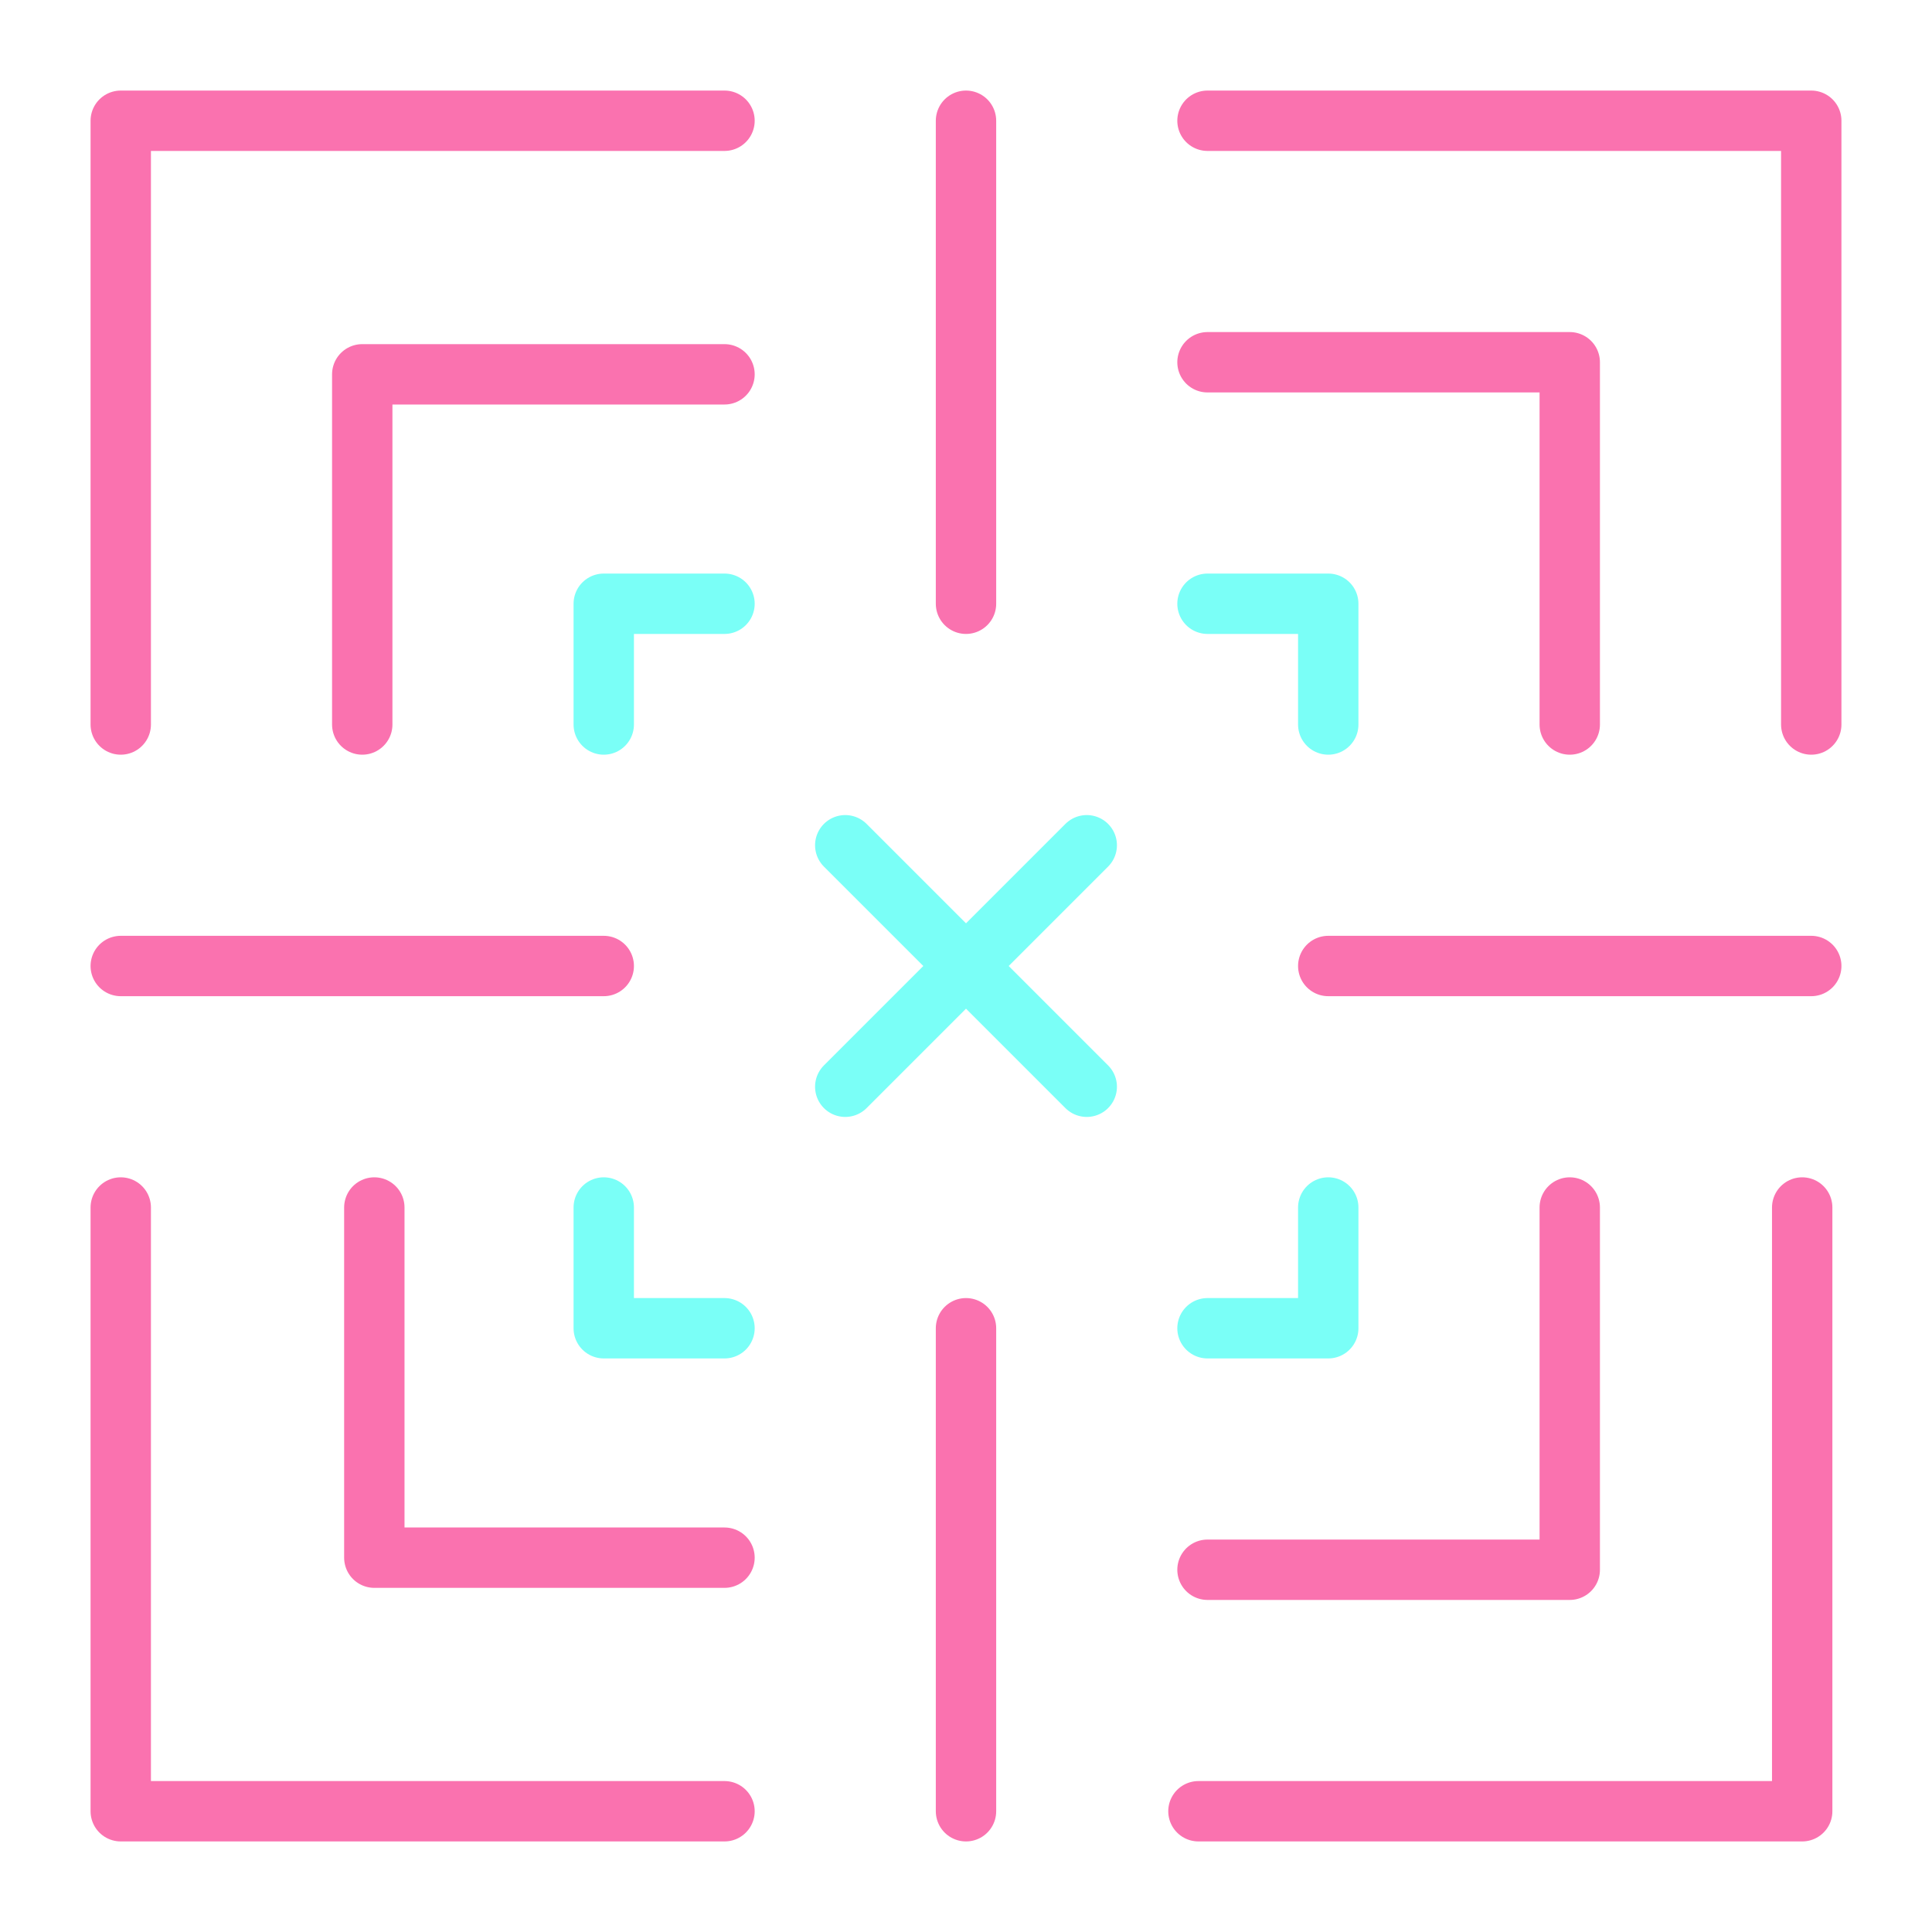<svg width="64" height="64" viewBox="0 0 64 64" fill="none" xmlns="http://www.w3.org/2000/svg">
<path d="M40 44H44V40" stroke="#7AFFF7" stroke-width="2" stroke-miterlimit="10" stroke-linecap="round" stroke-linejoin="round"/>
<path d="M39.7 60H59.7V40" stroke="#FA72AF" stroke-width="2" stroke-miterlimit="10" stroke-linecap="round" stroke-linejoin="round"/>
<path d="M40 52H52V40" stroke="#FA72AF" stroke-width="2" stroke-miterlimit="10" stroke-linecap="round" stroke-linejoin="round"/>
<path d="M24 20H20V24" stroke="#7AFFF7" stroke-width="2" stroke-miterlimit="10" stroke-linecap="round" stroke-linejoin="round"/>
<path d="M24 4H4V24" stroke="#FA72AF" stroke-width="2" stroke-miterlimit="10" stroke-linecap="round" stroke-linejoin="round"/>
<path d="M24 12.4H12V24" stroke="#FA72AF" stroke-width="2" stroke-miterlimit="10" stroke-linecap="round" stroke-linejoin="round"/>
<path d="M44 24V20H40" stroke="#7AFFF7" stroke-width="2" stroke-miterlimit="10" stroke-linecap="round" stroke-linejoin="round"/>
<path d="M60 24V4H40" stroke="#FA72AF" stroke-width="2" stroke-miterlimit="10" stroke-linecap="round" stroke-linejoin="round"/>
<path d="M52 24V12H40" stroke="#FA72AF" stroke-width="2" stroke-miterlimit="10" stroke-linecap="round" stroke-linejoin="round"/>
<path d="M20 40V44H24" stroke="#7AFFF7" stroke-width="2" stroke-miterlimit="10" stroke-linecap="round" stroke-linejoin="round"/>
<path d="M4 40V60H24" stroke="#FA72AF" stroke-width="2" stroke-miterlimit="10" stroke-linecap="round" stroke-linejoin="round"/>
<path d="M12.4 40V51.6H24" stroke="#FA72AF" stroke-width="2" stroke-miterlimit="10" stroke-linecap="round" stroke-linejoin="round"/>
<path d="M32 60V44" stroke="#FA72AF" stroke-width="2" stroke-miterlimit="10" stroke-linecap="round" stroke-linejoin="round"/>
<path d="M32 20V4" stroke="#FA72AF" stroke-width="2" stroke-miterlimit="10" stroke-linecap="round" stroke-linejoin="round"/>
<path d="M60 32H44" stroke="#FA72AF" stroke-width="2" stroke-miterlimit="10" stroke-linecap="round" stroke-linejoin="round"/>
<path d="M20 32H4" stroke="#FA72AF" stroke-width="2" stroke-miterlimit="10" stroke-linecap="round" stroke-linejoin="round"/>
<path d="M28 28L36 36" stroke="#7AFFF7" stroke-width="2" stroke-miterlimit="10" stroke-linecap="round" stroke-linejoin="round"/>
<path d="M28 36L36 28" stroke="#7AFFF7" stroke-width="2" stroke-miterlimit="10" stroke-linecap="round" stroke-linejoin="round"/>
</svg>
